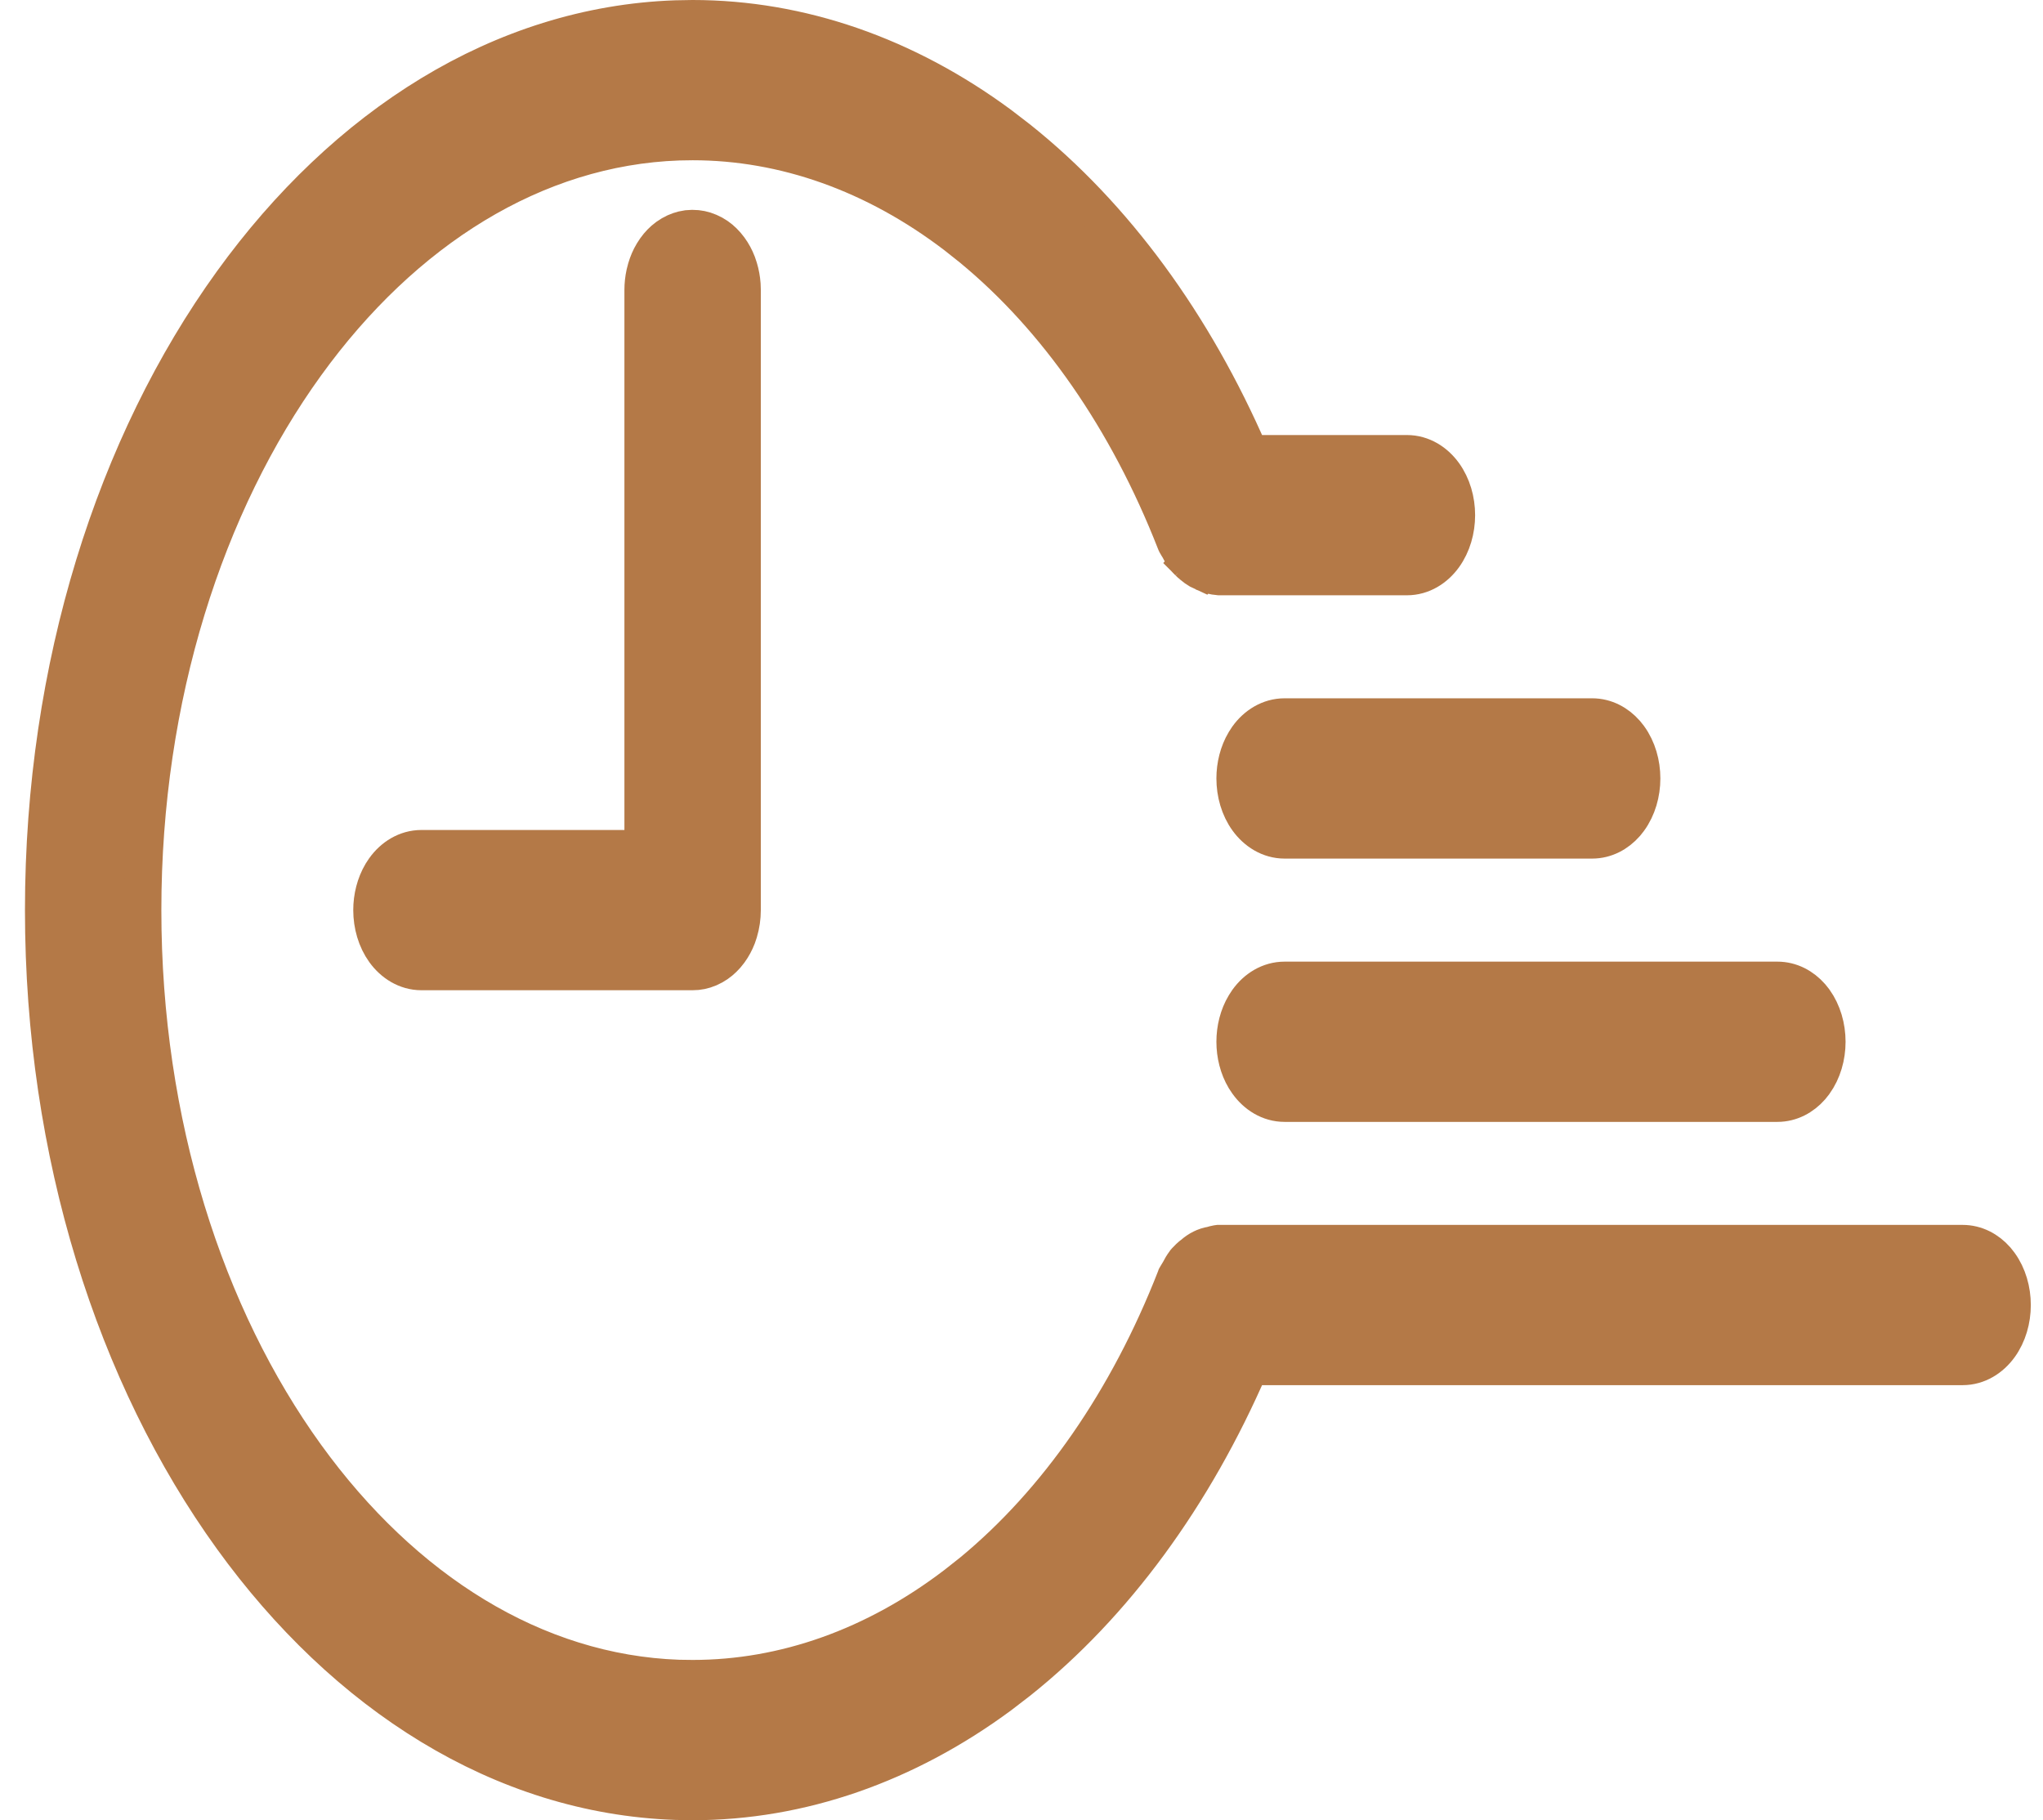 <svg width="55" height="49" viewBox="0 0 55 49" fill="none" xmlns="http://www.w3.org/2000/svg">
<path d="M18.497 6.158C18.348 6.179 18.207 6.229 18.078 6.303L17.955 6.383C17.837 6.47 17.735 6.577 17.65 6.695L17.57 6.817C17.495 6.942 17.437 7.079 17.395 7.22L17.358 7.363C17.326 7.508 17.31 7.657 17.31 7.806V22.843H11.346C10.93 22.843 10.579 23.072 10.35 23.389L10.27 23.511C10.097 23.804 10.01 24.154 10.01 24.5C10.01 24.896 10.123 25.296 10.35 25.611C10.579 25.927 10.93 26.157 11.346 26.157H18.646C18.798 26.158 18.945 26.126 19.081 26.069L19.214 26.003C19.342 25.93 19.455 25.834 19.551 25.725L19.642 25.611C19.727 25.493 19.797 25.363 19.85 25.226L19.897 25.086C19.953 24.898 19.982 24.699 19.982 24.5V7.806L19.977 7.657C19.966 7.508 19.939 7.361 19.897 7.22L19.85 7.08C19.797 6.943 19.727 6.813 19.642 6.695L19.551 6.581C19.455 6.472 19.343 6.376 19.214 6.303L19.081 6.238C18.945 6.18 18.798 6.149 18.646 6.149L18.497 6.158Z" fill="#B47947" stroke="#B47947"/>
<path d="M34.583 26.387C34.166 26.387 33.815 26.616 33.587 26.932L33.507 27.055C33.333 27.347 33.247 27.697 33.247 28.044C33.247 28.39 33.333 28.74 33.507 29.033L33.587 29.154C33.815 29.471 34.166 29.701 34.583 29.701H47.849C48.214 29.701 48.529 29.525 48.755 29.269L48.846 29.154C49.072 28.84 49.185 28.44 49.185 28.044C49.185 27.648 49.072 27.247 48.846 26.932L48.755 26.818C48.529 26.562 48.214 26.387 47.849 26.387H34.583Z" fill="#B47947" stroke="#B47947"/>
<path d="M34.583 19.298C34.167 19.298 33.815 19.527 33.586 19.844L33.507 19.966C33.333 20.259 33.247 20.609 33.247 20.955C33.247 21.351 33.359 21.752 33.586 22.066C33.815 22.382 34.167 22.613 34.583 22.613H42.862C43.227 22.613 43.542 22.437 43.768 22.181L43.859 22.066C44.086 21.752 44.199 21.351 44.199 20.955C44.199 20.559 44.086 20.158 43.859 19.844L43.768 19.73C43.542 19.474 43.227 19.298 42.862 19.298H34.583Z" fill="#B47947" stroke="#B47947"/>
<path d="M18.19 0.508C13.493 0.673 9.287 3.385 6.244 7.598C3.103 11.947 1.172 17.927 1.172 24.5C1.172 31.073 3.103 37.053 6.244 41.402C9.287 45.615 13.493 48.327 18.19 48.492L18.646 48.5C21.552 48.499 24.395 47.507 26.926 45.638L27.428 45.252C30.004 43.196 32.139 40.277 33.65 36.788H52.836C53.252 36.788 53.603 36.559 53.832 36.242C54.059 35.928 54.172 35.527 54.172 35.131C54.172 34.735 54.059 34.334 53.832 34.02L53.741 33.905C53.515 33.649 53.2 33.474 52.836 33.474H32.802L32.76 33.48C32.712 33.489 32.664 33.501 32.618 33.516C32.427 33.546 32.26 33.636 32.122 33.756H32.121C32.084 33.784 32.048 33.814 32.014 33.846L31.917 33.945L31.904 33.96L31.893 33.976C31.835 34.053 31.785 34.136 31.742 34.223L31.666 34.349L31.653 34.372L31.644 34.398C30.357 37.691 28.459 40.422 26.165 42.315L25.731 42.658C23.549 44.324 21.111 45.186 18.646 45.185L18.27 45.18C14.399 45.044 10.856 42.807 8.236 39.181C5.533 35.438 3.844 30.247 3.844 24.5C3.844 18.753 5.533 13.562 8.236 9.819C10.856 6.193 14.399 3.957 18.27 3.82L18.646 3.814C21.109 3.814 23.544 4.675 25.726 6.338L26.158 6.681C28.45 8.569 30.349 11.296 31.637 14.585L31.648 14.612L31.661 14.639C31.683 14.68 31.709 14.72 31.734 14.759C31.784 14.859 31.841 14.956 31.91 15.043L31.918 15.053L31.926 15.062C31.958 15.098 31.988 15.125 32.002 15.137C32.005 15.14 32.009 15.143 32.011 15.145C32.013 15.146 32.014 15.147 32.015 15.148C32.014 15.147 32.011 15.145 32.008 15.142L32.009 15.141C32.118 15.252 32.246 15.347 32.392 15.412L32.393 15.411C32.404 15.416 32.414 15.419 32.424 15.423C32.544 15.478 32.673 15.514 32.808 15.523L32.826 15.525H37.876C38.292 15.525 38.643 15.296 38.872 14.979C39.099 14.665 39.212 14.264 39.212 13.868C39.212 13.472 39.099 13.071 38.872 12.757C38.643 12.44 38.292 12.211 37.876 12.211H33.65C32.139 8.722 30.004 5.804 27.428 3.748L26.926 3.362C24.395 1.493 21.552 0.501 18.646 0.5L18.19 0.508Z" fill="#B47947" stroke="#B47947"/>
</svg>
